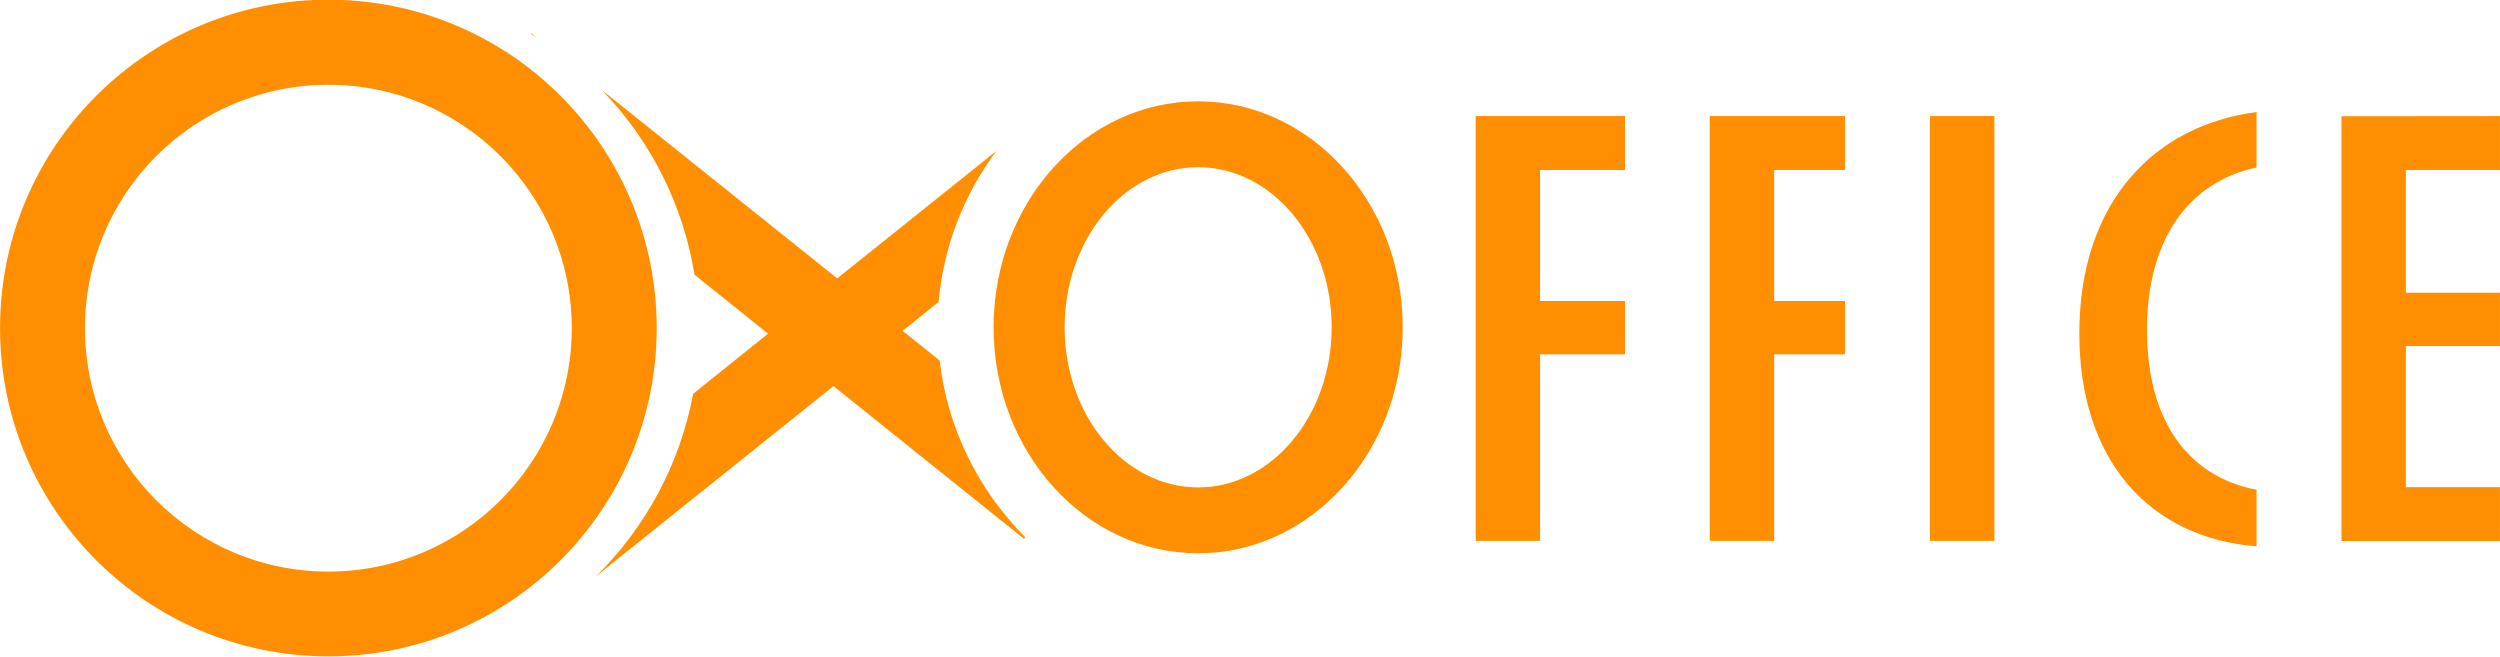 <?xml version="1.0" encoding="UTF-8" standalone="no"?>
<!-- Created with Inkscape (http://www.inkscape.org/) -->

<svg
   xmlns:dc="http://purl.org/dc/elements/1.1/"
   xmlns:cc="http://creativecommons.org/ns#"
   xmlns:rdf="http://www.w3.org/1999/02/22-rdf-syntax-ns#"
   xmlns:svg="http://www.w3.org/2000/svg"
   xmlns="http://www.w3.org/2000/svg"
   xmlns:sodipodi="http://sodipodi.sourceforge.net/DTD/sodipodi-0.dtd"
   xmlns:inkscape="http://www.inkscape.org/namespaces/inkscape"
   width="63.972"
   height="16.807"
   viewBox="0 0 16.926 4.447"
   version="1.1"
   id="svg1019"
   inkscape:version="0.92.4 (5da689c313, 2019-01-14)"
   inkscape:export-xdpi="600"
   inkscape:export-ydpi="600">
  <defs
     id="defs1013" />
  <sodipodi:namedview
     id="base"
     pagecolor="#ffffff"
     bordercolor="#666666"
     borderopacity="1.0"
     inkscape:pageopacity="0.0"
     inkscape:pageshadow="2"
     inkscape:zoom="9.0453125"
     inkscape:cx="0.11872131"
     inkscape:cy="20.394674"
     inkscape:document-units="px"
     inkscape:current-layer="layer1"
     showgrid="false"
     units="px"
     inkscape:window-width="1920"
     inkscape:window-height="1001"
     inkscape:window-x="1791"
     inkscape:window-y="-9"
     inkscape:window-maximized="1"
     fit-margin-top="0"
     fit-margin-left="0"
     fit-margin-right="0"
     fit-margin-bottom="0" />
  <g
     inkscape:label="圖層 1"
     inkscape:groupmode="layer"
     id="layer1"
     transform="translate(-111.655,-291.874)">
    <path
       inkscape:export-ydpi="600"
       inkscape:export-xdpi="600"
       id="path4417"
       style="display:inline;opacity:1;fill:#ff8f00;fill-opacity:1;stroke:none;stroke-width:0.232;stroke-linejoin:round;stroke-miterlimit:4;stroke-dasharray:1.392, 0.232;stroke-dashoffset:0;stroke-opacity:1"
       d="m 119.767,292.56 c -0.765,0 -1.385,0.685 -1.385,1.53 0,0.845 0.62,1.53 1.385,1.53 0.765,0 1.385,-0.685 1.385,-1.53 0,-0.845 -0.62,-1.53 -1.385,-1.53 z m 0,0.446 c 0.499,0 0.904,0.485 0.904,1.084 0,0.598 -0.405,1.084 -0.904,1.084 -0.499,0 -0.904,-0.485 -0.904,-1.084 0,-0.598 0.405,-1.084 0.904,-1.084 z m 7.741,-0.345 v 2.876 h 1.073 v -0.365 h -0.637 v -0.955 h 0.637 v -0.361 h -0.637 v -0.831 h 0.637 v -0.365 z m -0.575,-0.028 c -0.691,0.088 -1.2,0.609 -1.2,1.498 0,0.863 0.476,1.384 1.2,1.442 v -0.383 c -0.463,-0.088 -0.742,-0.467 -0.742,-1.081 0,-0.641 0.304,-1.009 0.742,-1.101 z m -2.211,2.903 h 0.436 v -2.876 h -0.436 z m -1.491,-2.876 v 2.876 h 0.436 v -1.263 h 0.48 v -0.361 h -0.48 v -0.887 h 0.48 v -0.365 z m -1.585,0 v 2.876 h 0.436 v -1.263 h 0.575 v -0.361 h -0.575 v -0.887 h 0.575 v -0.365 z m -7.768,-0.788 c -1.228,0 -2.223,0.995 -2.223,2.223 0,1.228 0.995,2.223 2.223,2.223 1.228,0 2.223,-0.995 2.223,-2.223 0,-1.228 -0.995,-2.223 -2.223,-2.223 z m 0,0.576 c 0.91,0 1.648,0.738 1.648,1.648 -1e-5,0.91 -0.738,1.648 -1.648,1.648 -0.91,-2e-5 -1.648,-0.738 -1.648,-1.648 1e-5,-0.91 0.738,-1.648 1.648,-1.648 z m 1.373,-0.348 -0.003,0.004 c 0.014,0.008 0.028,0.017 0.042,0.026 z m 0.479,0.384 c 0.332,0.343 0.551,0.779 0.627,1.25 l 0.498,0.399 -0.507,0.407 c -0.088,0.469 -0.317,0.9 -0.657,1.235 l 1.607,-1.287 1.29,1.034 0.009,-0.01 c -0.325,-0.326 -0.529,-0.747 -0.58,-1.197 l -0.251,-0.201 0.244,-0.196 c 0.032,-0.369 0.167,-0.722 0.391,-1.022 l -1.078,0.863 z"
       inkscape:connector-curvature="0"
       sodipodi:nodetypes="scscsscscsccccccccccccccsccscccccccccccccccccccccccccccccsssssccccccccccccccccccccccc" />
  </g>
</svg>

